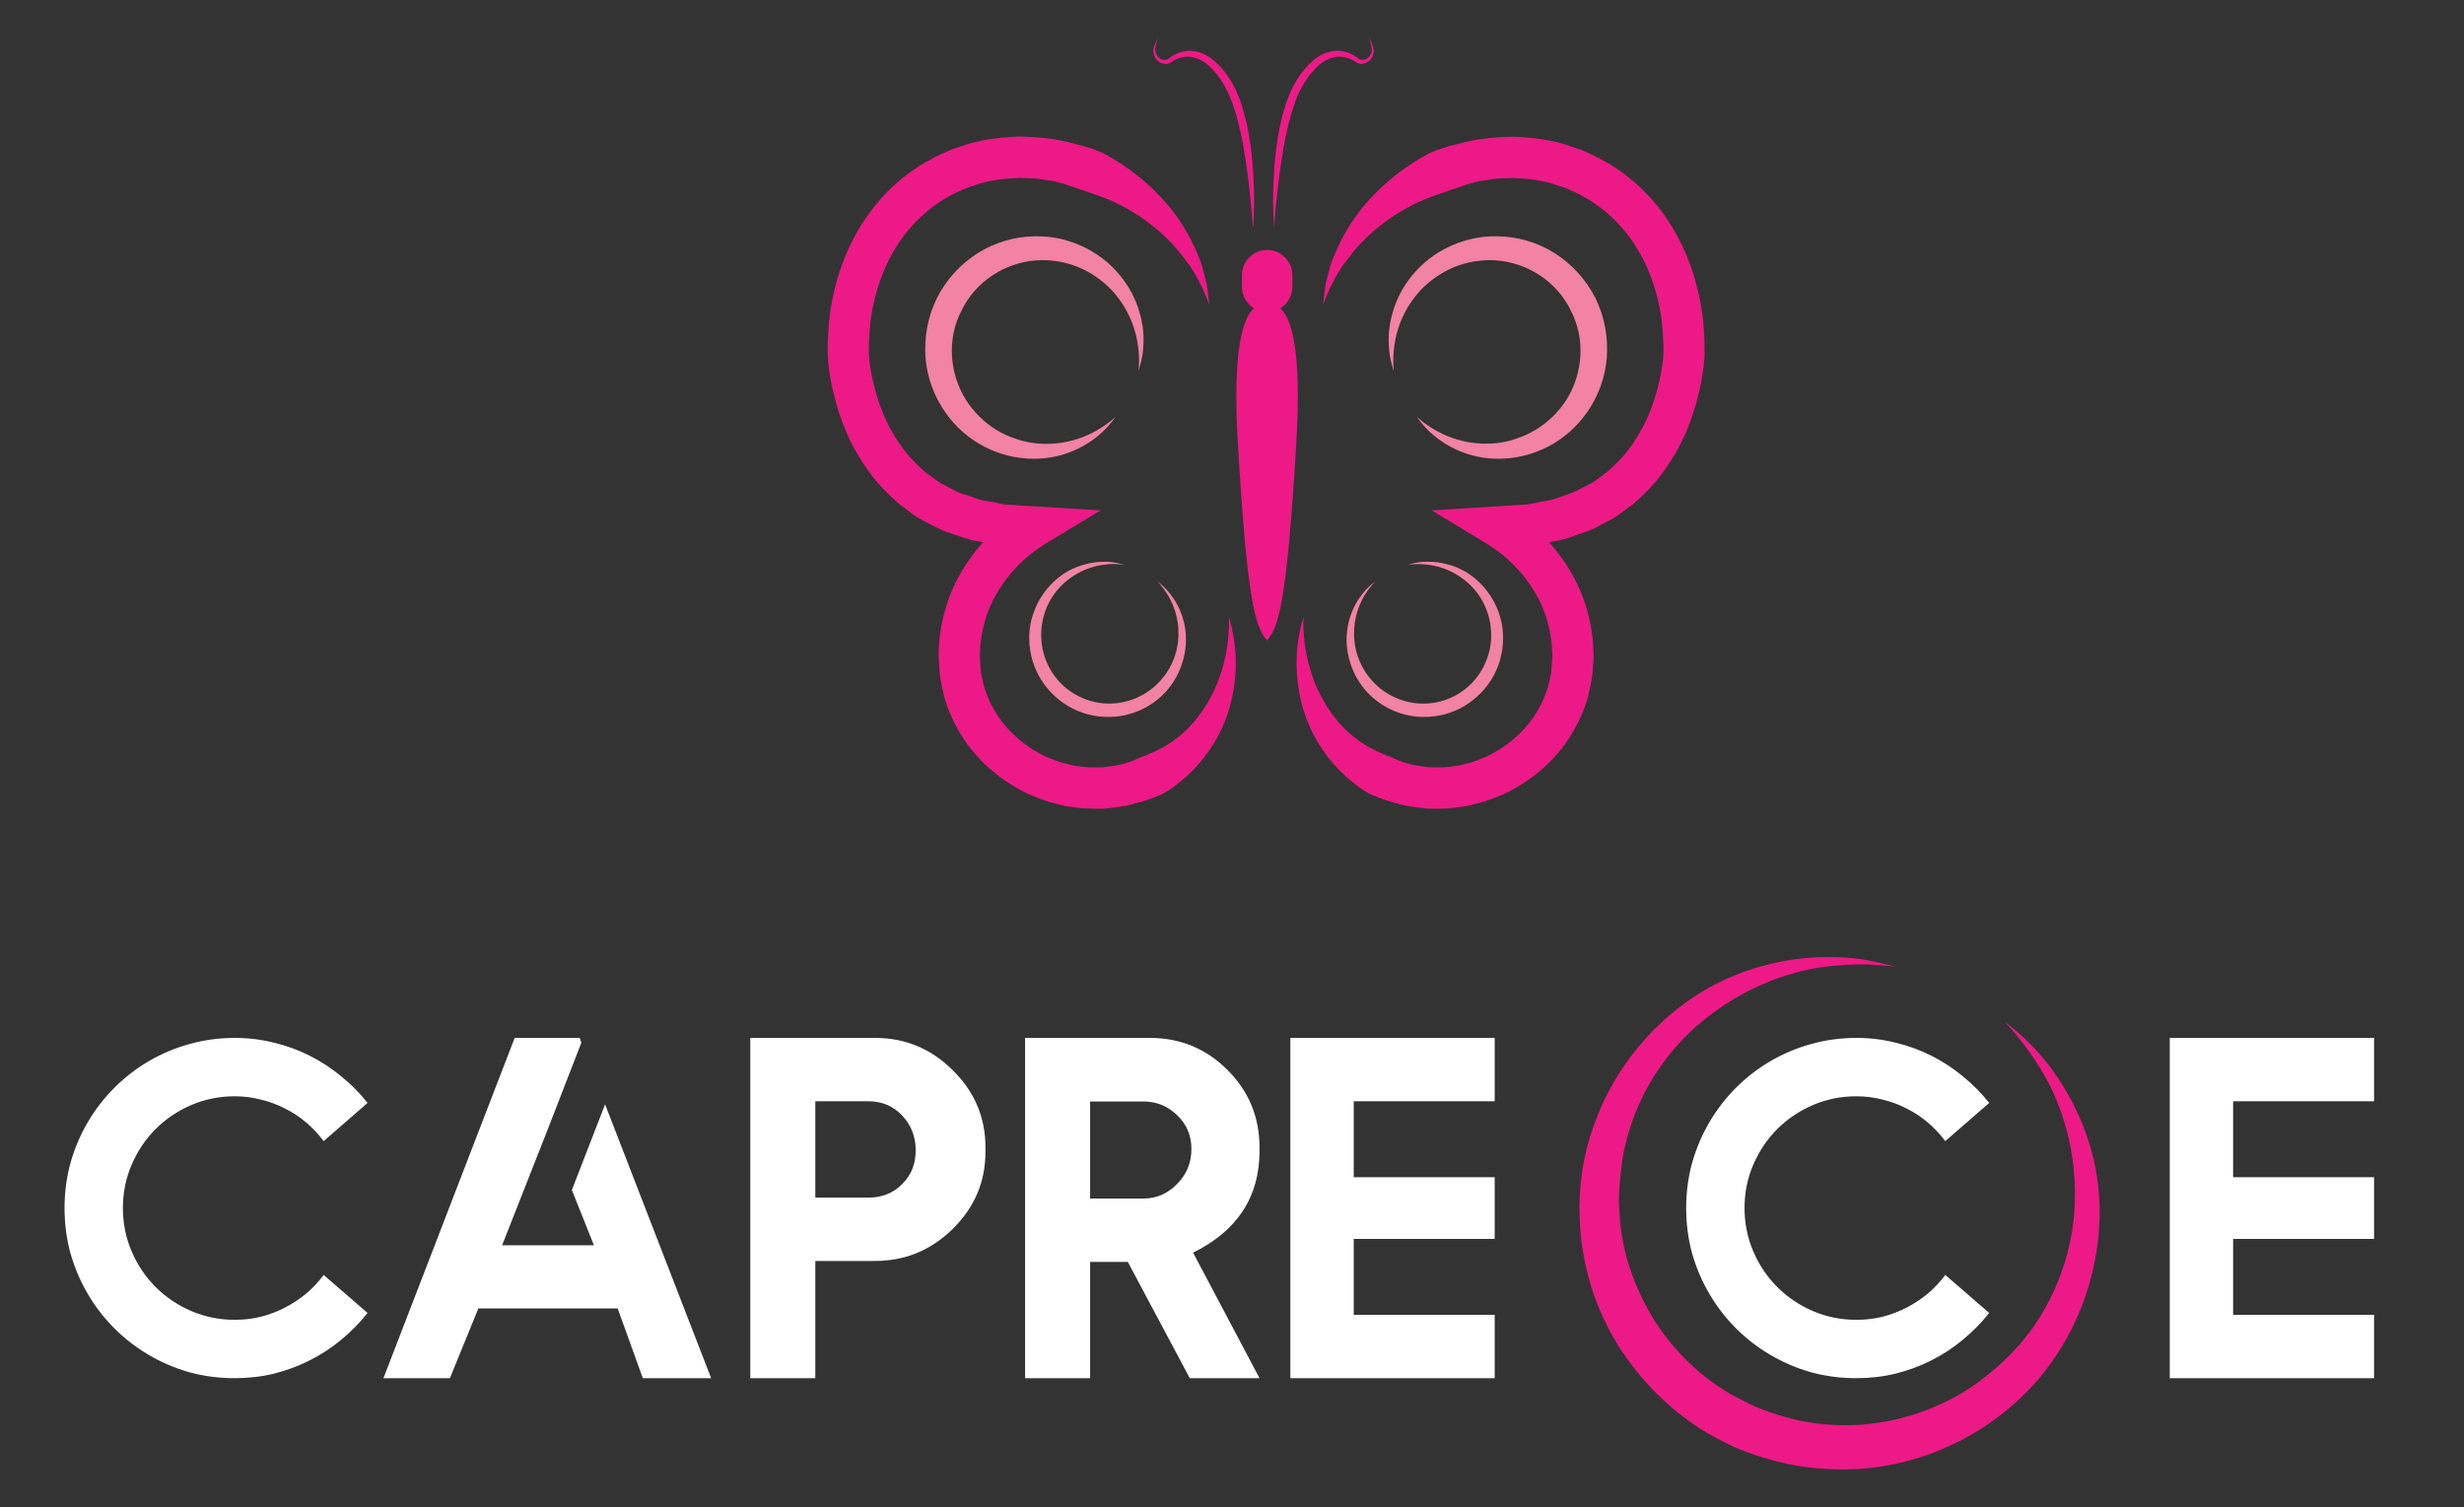<svg width="649" height="397" viewBox="0 0 649 397" fill="none" xmlns="http://www.w3.org/2000/svg">
<rect x="0" y="0" width="649" height="397" fill="#333333" stroke="none"/>
<g id="Frame" clip-path="url(#clip0_2_3)">
<path id="CAPRE C E" d="M61.812 347.625C64.229 347.625 66.542 347.354 68.75 346.812C71 346.229 73.125 345.417 75.125 344.375C77.125 343.333 78.979 342.104 80.688 340.688C82.396 339.229 83.917 337.604 85.25 335.812L96.812 345.812C94.771 348.396 92.458 350.75 89.875 352.875C87.333 355 84.562 356.812 81.562 358.312C78.604 359.812 75.458 360.979 72.125 361.812C68.833 362.604 65.396 363 61.812 363C57.688 363 53.708 362.479 49.875 361.438C46.083 360.354 42.521 358.833 39.188 356.875C35.854 354.917 32.833 352.583 30.125 349.875C27.417 347.167 25.083 344.146 23.125 340.812C21.167 337.479 19.646 333.917 18.562 330.125C17.521 326.292 17 322.312 17 318.188C17 314.062 17.521 310.104 18.562 306.312C19.646 302.479 21.167 298.896 23.125 295.562C25.083 292.229 27.417 289.208 30.125 286.5C32.833 283.792 35.854 281.458 39.188 279.5C42.521 277.542 46.083 276.042 49.875 275C53.708 273.917 57.688 273.375 61.812 273.375C65.396 273.375 68.833 273.792 72.125 274.625C75.458 275.417 78.604 276.562 81.562 278.062C84.562 279.562 87.333 281.375 89.875 283.5C92.458 285.583 94.771 287.917 96.812 290.5L85.25 300.562C83.917 298.771 82.396 297.146 80.688 295.688C78.979 294.229 77.125 293 75.125 292C73.125 290.958 71 290.167 68.75 289.625C66.542 289.042 64.229 288.75 61.812 288.75C57.771 288.75 53.958 289.521 50.375 291.062C46.792 292.604 43.667 294.708 41 297.375C38.333 300.042 36.229 303.167 34.688 306.75C33.146 310.292 32.375 314.104 32.375 318.188C32.375 322.229 33.146 326.042 34.688 329.625C36.229 333.208 38.333 336.333 41 339C43.667 341.667 46.792 343.771 50.375 345.312C53.958 346.854 57.771 347.625 61.812 347.625ZM152.688 273.375L153.125 274.625L144.375 297.188L132.25 328H156.438L150.625 313.438L159.375 290.875L187.312 363H169.312L162.688 344.625H126L118.5 363H101L135.562 273.375H152.688ZM214.75 363H197.625V273.375H230.438C238.396 273.375 245.208 276.188 250.875 281.812C256.667 287.479 259.562 294.271 259.562 302.188V303.375C259.562 311.292 256.667 318.083 250.875 323.75C245.167 329.333 238.354 332.125 230.438 332.125H214.75V363ZM228.75 315.438C232.333 315.438 235.292 314.25 237.625 311.875C240 309.542 241.188 306.583 241.188 303C241.188 299.417 240 296.354 237.625 293.812C235.25 291.312 232.292 290.062 228.75 290.062H214.75V315.438H228.75ZM331.75 363H313.375L297.062 332.375H287.125V363H270V273.375H302.875C310.875 273.375 317.688 276.188 323.312 281.812C328.938 287.438 331.75 294.25 331.75 302.25V303.125C331.75 315.25 325.917 324.188 314.25 329.938L331.75 363ZM301.188 315.688C304.604 315.688 307.562 314.396 310.062 311.812C312.562 309.312 313.812 306.25 313.812 302.625C313.812 299.083 312.562 296.125 310.062 293.75C307.604 291.333 304.646 290.125 301.188 290.125H287.125V315.688H301.188ZM393.688 273.375V290.062H356.562V310.062H393.688V326.312H356.562V346.312H393.688V363H339.875V273.375H393.688ZM488.938 347.625C491.354 347.625 493.667 347.354 495.875 346.812C498.125 346.229 500.25 345.417 502.25 344.375C504.25 343.333 506.104 342.104 507.812 340.688C509.521 339.229 511.042 337.604 512.375 335.812L523.938 345.812C521.896 348.396 519.583 350.75 517 352.875C514.458 355 511.688 356.812 508.688 358.312C505.729 359.812 502.583 360.979 499.25 361.812C495.958 362.604 492.521 363 488.938 363C484.812 363 480.833 362.479 477 361.438C473.208 360.354 469.646 358.833 466.312 356.875C462.979 354.917 459.958 352.583 457.25 349.875C454.542 347.167 452.208 344.146 450.25 340.812C448.292 337.479 446.771 333.917 445.688 330.125C444.646 326.292 444.125 322.312 444.125 318.188C444.125 314.062 444.646 310.104 445.688 306.312C446.771 302.479 448.292 298.896 450.25 295.562C452.208 292.229 454.542 289.208 457.25 286.5C459.958 283.792 462.979 281.458 466.312 279.5C469.646 277.542 473.208 276.042 477 275C480.833 273.917 484.812 273.375 488.938 273.375C492.521 273.375 495.958 273.792 499.25 274.625C502.583 275.417 505.729 276.562 508.688 278.062C511.688 279.562 514.458 281.375 517 283.5C519.583 285.583 521.896 287.917 523.938 290.5L512.375 300.562C511.042 298.771 509.521 297.146 507.812 295.688C506.104 294.229 504.25 293 502.25 292C500.25 290.958 498.125 290.167 495.875 289.625C493.667 289.042 491.354 288.75 488.938 288.75C484.896 288.75 481.083 289.521 477.5 291.062C473.917 292.604 470.792 294.708 468.125 297.375C465.458 300.042 463.354 303.167 461.812 306.75C460.271 310.292 459.5 314.104 459.5 318.188C459.5 322.229 460.271 326.042 461.812 329.625C463.354 333.208 465.458 336.333 468.125 339C470.792 341.667 473.917 343.771 477.5 345.312C481.083 346.854 484.896 347.625 488.938 347.625ZM625.312 273.375V290.062H588.188V310.062H625.312V326.312H588.188V346.312H625.312V363H571.5V273.375H625.312Z" fill="white"/>
<g id="butterfly">
<path id="body" d="M333.754 80.744C332.498 80.092 323.731 76.966 326.028 116.462C328.482 158.692 330.662 165.061 333.721 168.695C333.721 168.695 333.721 168.747 333.721 168.734C333.721 168.721 333.754 168.695 333.754 168.695C336.813 165.061 338.961 158.692 341.447 116.462C343.777 76.966 335.01 80.098 333.754 80.744Z" fill="#ED1986"/>
<path id="head" d="M333.754 65.815C331.995 65.82 330.309 66.523 329.065 67.77C327.821 69.017 327.12 70.707 327.115 72.471V75.537C327.115 77.302 327.815 78.995 329.06 80.243C330.305 81.492 331.993 82.193 333.754 82.193C335.515 82.193 337.203 81.492 338.448 80.243C339.693 78.995 340.393 77.302 340.393 75.537V72.471C340.387 70.707 339.686 69.017 338.442 67.77C337.199 66.523 335.513 65.82 333.754 65.815V65.815Z" fill="#ED1986"/>
<path id="r-tint" d="M335.609 60.047C335.609 60.047 335.505 58.996 335.427 57.156C335.348 55.316 335.264 52.667 335.381 49.502C335.498 46.338 335.674 42.632 336.208 38.684C336.494 36.727 336.8 34.678 337.262 32.629C337.727 30.544 338.303 28.486 338.987 26.463C339.371 25.451 339.807 24.453 340.236 23.461C340.783 22.509 341.219 21.504 341.857 20.61C342.994 18.82 344.394 17.212 346.009 15.84C347.572 14.466 349.525 13.617 351.594 13.413C353.446 13.274 355.293 13.746 356.853 14.757C357.205 14.97 357.54 15.21 357.855 15.475C357.855 15.475 358.18 15.716 358.219 15.69C358.329 15.729 358.442 15.755 358.558 15.768C359.128 15.83 359.7 15.684 360.172 15.357C360.574 15.061 360.891 14.664 361.091 14.205C361.291 13.747 361.367 13.244 361.311 12.747C361.25 12.052 361.092 11.369 360.842 10.718L360.582 10C360.582 10 360.712 10.228 360.966 10.652C361.332 11.285 361.594 11.972 361.74 12.688C361.873 13.284 361.844 13.905 361.657 14.487C361.471 15.068 361.133 15.589 360.68 15.996C360.079 16.523 359.31 16.815 358.512 16.819C358.264 16.82 358.017 16.778 357.783 16.695C357.563 16.622 357.357 16.514 357.171 16.375C355.605 15.261 353.683 14.769 351.776 14.992C350.065 15.303 348.481 16.108 347.22 17.308C345.802 18.622 344.575 20.128 343.575 21.784C343.028 22.574 342.631 23.52 342.143 24.394C341.655 25.269 341.362 26.26 341.004 27.213C340.331 29.14 339.755 31.1 339.28 33.086C338.83 35.043 338.407 37.04 338.069 38.958C337.731 40.876 337.47 42.762 337.197 44.537C336.923 46.312 336.735 48.002 336.546 49.568C336.227 52.693 335.895 55.31 335.798 57.143C335.7 58.977 335.609 60.047 335.609 60.047Z" fill="#ED1986"/>
<path id="l-tint" d="M330.044 60.047C330.044 60.047 329.959 59.003 329.803 57.163C329.647 55.323 329.374 52.713 329.055 49.587C328.898 48.021 328.684 46.325 328.436 44.556C328.189 42.788 327.864 40.909 327.564 38.978C327.265 37.046 326.803 35.063 326.354 33.105C325.879 31.119 325.301 29.159 324.622 27.233C324.264 26.28 323.874 25.34 323.49 24.414C323.002 23.552 322.598 22.606 322.058 21.804C321.054 20.151 319.828 18.645 318.413 17.328C317.151 16.128 315.568 15.323 313.857 15.011C312.315 14.786 310.742 15.075 309.379 15.833C309.059 15.996 308.752 16.183 308.462 16.395C308.277 16.534 308.07 16.642 307.85 16.714C307.616 16.798 307.369 16.84 307.121 16.838C306.321 16.835 305.55 16.543 304.947 16.016C304.495 15.607 304.159 15.086 303.972 14.505C303.786 13.924 303.756 13.304 303.886 12.708C304.034 11.991 304.298 11.304 304.667 10.672L305.051 10.02L304.771 10.724C304.527 11.377 304.372 12.059 304.309 12.754C304.252 13.25 304.327 13.753 304.526 14.211C304.725 14.669 305.041 15.067 305.442 15.364C305.916 15.69 306.491 15.835 307.062 15.775C307.178 15.761 307.291 15.734 307.401 15.696C307.401 15.696 307.746 15.501 307.759 15.481C308.074 15.216 308.409 14.976 308.761 14.763C310.324 13.753 312.172 13.281 314.027 13.419C316.11 13.624 318.075 14.483 319.643 15.873C321.257 17.246 322.657 18.854 323.796 20.642C324.447 21.549 324.87 22.541 325.416 23.494C325.846 24.485 326.276 25.484 326.666 26.495C327.35 28.518 327.926 30.577 328.391 32.661C328.846 34.71 329.159 36.753 329.445 38.717C329.979 42.632 330.142 46.37 330.265 49.535C330.389 52.7 330.265 55.342 330.226 57.189C330.187 59.036 330.044 60.047 330.044 60.047Z" fill="#ED1986"/>
<path id="r-wing" d="M348.463 80.268C348.841 77.984 348.847 75.668 349.524 73.404L350.435 69.919C350.787 68.771 351.275 67.701 351.737 66.585C353.618 62.102 356.154 57.923 359.261 54.187C362.465 50.406 366.14 47.05 370.195 44.204C372.258 42.771 374.405 41.463 376.625 40.289C378.932 39.286 381.33 38.509 383.785 37.966C388.627 36.537 393.73 36.1 398.813 36.009C403.896 36.237 409.064 36.811 413.926 38.619L415.761 39.232L416.217 39.382L416.451 39.461L416.874 39.637L417.655 39.995C418.722 40.498 419.686 40.876 420.831 41.477L424.372 43.434L427.561 45.62C431.694 48.693 435.322 52.397 438.313 56.595C444.288 64.954 447.575 74.865 448.616 84.725C448.837 87.204 449 89.69 448.974 92.176C448.997 93.513 448.925 94.85 448.759 96.176C448.616 97.442 448.44 98.695 448.212 99.928C447.327 104.866 445.877 109.685 443.891 114.289C441.807 118.971 439.075 123.333 435.775 127.248C434.048 129.178 432.202 130.997 430.249 132.697L427.112 135.006C426.103 135.812 425.013 136.507 423.858 137.081C421.56 138.249 419.347 139.691 416.887 140.344C414.472 141.146 412.09 142.184 409.604 142.53C407.118 142.876 404.664 143.704 402.197 143.75L394.797 144.194L397.401 134.002C400.729 136.015 403.791 138.442 406.512 141.225C409.185 143.935 411.525 146.956 413.483 150.223C415.481 153.514 417.014 157.067 418.039 160.78C419.09 164.486 419.65 168.314 419.705 172.166L419.738 172.884L419.686 173.889L419.601 175.155L419.425 177.68C419.152 179.585 418.69 181.784 418.221 183.761C417.103 187.529 415.445 191.113 413.301 194.404C412.255 196.052 411.061 197.6 409.734 199.03C408.474 200.509 407.079 201.868 405.569 203.088C402.601 205.578 399.318 207.665 395.806 209.294C394.01 209.985 392.226 210.749 390.378 211.29C388.497 211.708 386.668 212.38 384.728 212.53C382.818 212.845 380.885 212.998 378.949 212.987H376.04L373.15 212.641C371.22 212.423 369.314 212.03 367.455 211.467C365.573 210.985 363.73 210.361 361.942 209.6L361.291 209.326L360.953 209.183L360.79 209.111L360.413 208.915L359.339 208.263C358.597 207.747 358.037 207.421 357.145 206.71L354.724 204.752L352.648 202.736C350.029 200.013 347.799 196.938 346.022 193.601C344.33 190.346 343.107 186.866 342.391 183.265C340.957 176.376 341.275 169.236 343.315 162.503C342.84 176.081 348.854 189.145 358.72 195.65L360.575 196.811L362.352 197.692C362.827 197.979 363.823 198.345 364.533 198.651L365.685 199.187L365.496 199.089H365.561L365.685 199.128L365.932 199.226L366.427 199.428C368.98 200.702 371.735 201.519 374.569 201.842L376.69 202.116H378.825C380.256 202.133 381.684 202.021 383.095 201.783C384.533 201.705 385.887 201.131 387.293 200.863C388.666 200.465 389.987 199.872 391.335 199.382C393.933 198.164 396.364 196.613 398.566 194.769C400.74 192.929 402.646 190.792 404.228 188.42C405.77 186.054 406.97 183.482 407.795 180.779C408.055 179.474 408.354 178.365 408.608 176.949L408.777 174.424L408.862 173.165V172.852V172.571C408.862 172.728 408.862 172.173 408.862 172.91V172.362C408.823 169.459 408.4 166.574 407.606 163.782C406.843 160.99 405.693 158.319 404.189 155.847C401.191 150.857 397.07 146.641 392.155 143.535L377.12 134.432L394.791 133.323L401.078 132.931C403.206 132.931 405.139 132.22 407.189 131.927C409.24 131.633 411.094 130.798 413.014 130.184C414.934 129.571 416.64 128.514 418.43 127.646C419.329 127.222 420.171 126.685 420.935 126.048L423.337 124.299C424.825 122.989 426.238 121.594 427.567 120.123C430.169 117.021 432.327 113.571 433.978 109.872C435.611 106.064 436.805 102.082 437.539 98.003C437.734 96.979 437.877 95.961 437.988 94.949C438.115 94.004 438.165 93.051 438.137 92.098C438.137 89.997 438.02 87.902 437.838 85.821C436.966 77.508 434.213 69.456 429.514 62.885C427.168 59.629 424.334 56.756 421.111 54.37L418.638 52.674L416.204 51.29C415.338 50.814 414.173 50.344 413.171 49.874L412.39 49.516C412.565 49.594 412.025 49.405 411.882 49.365L410.463 48.902C406.727 47.486 402.653 47.088 398.663 46.866C396.639 47.023 394.608 46.866 392.597 47.278L389.564 47.715L386.616 48.498C382.756 49.855 378.851 51.069 374.94 52.635C371.03 54.307 367.351 56.476 363.992 59.088C360.52 61.724 357.45 64.854 354.88 68.379C352.075 71.811 350.168 75.903 348.463 80.268Z" fill="#ED1986"/>
<path id="b-right" d="M367.09 97.729L366.622 96.052C366.156 94.446 365.887 92.79 365.821 91.119C365.644 88.473 365.897 85.815 366.57 83.25C367.401 79.83 368.905 76.611 370.996 73.782C373.505 70.337 376.772 67.517 380.543 65.541C382.673 64.424 384.931 63.572 387.267 63.003C389.629 62.434 392.056 62.178 394.485 62.239C399.733 62.318 404.862 63.817 409.331 66.579C413.954 69.479 417.708 73.58 420.193 78.448C421.42 80.923 422.297 83.559 422.797 86.278C423.27 88.9 423.412 91.573 423.22 94.231C422.786 99.475 420.944 104.503 417.889 108.782C415.263 112.505 411.785 115.542 407.747 117.639C403.709 119.736 399.228 120.831 394.68 120.834C388.472 120.853 382.455 118.684 377.68 114.707C376.397 113.64 375.226 112.444 374.185 111.138L373.137 109.741L374.439 110.864C375.712 111.85 377.059 112.738 378.467 113.519C383.33 116.216 388.913 117.321 394.433 116.678C395.258 116.58 396.077 116.438 396.886 116.253L398.273 115.914L399.451 115.503C401.181 114.943 402.843 114.187 404.404 113.252C407.719 111.262 410.528 108.528 412.611 105.265C414.759 101.801 416.012 97.854 416.256 93.781C416.516 89.607 415.636 85.44 413.711 81.73C411.874 77.977 409.061 74.792 405.569 72.51C402.161 70.269 398.247 68.923 394.185 68.595C393.24 68.512 392.289 68.496 391.341 68.549C390.489 68.549 389.219 68.784 388.198 68.869C386.37 69.185 384.582 69.701 382.867 70.409C379.6 71.797 376.65 73.84 374.198 76.412C370.408 80.486 367.979 85.643 367.247 91.165C367.014 92.761 366.933 94.375 367.006 95.987C367.09 97.122 367.09 97.729 367.09 97.729Z" fill="#F282A6"/>
<path id="s-right" d="M370.911 148.716L372.135 148.415C373.299 148.121 374.494 147.968 375.695 147.959C377.584 147.909 379.471 148.142 381.292 148.65C383.707 149.275 385.97 150.385 387.944 151.913C390.317 153.756 392.26 156.097 393.639 158.771C394.406 160.262 394.993 161.839 395.389 163.469C395.78 165.144 395.951 166.864 395.897 168.584C395.815 172.279 394.745 175.885 392.799 179.024C390.768 182.259 387.903 184.883 384.507 186.619C382.784 187.488 380.948 188.112 379.053 188.472C377.216 188.81 375.345 188.915 373.482 188.786C369.817 188.492 366.297 187.219 363.289 185.099C360.503 183.148 358.262 180.512 356.781 177.445C355.47 174.741 354.751 171.786 354.672 168.78C354.597 164.347 356.039 160.022 358.76 156.526C359.499 155.576 360.329 154.702 361.239 153.916L362.222 153.126L361.376 154.053C360.629 154.96 359.948 155.919 359.339 156.924C357.253 160.464 356.342 164.576 356.735 168.669C356.996 171.454 357.888 174.143 359.341 176.532C360.795 178.92 362.773 180.944 365.125 182.45C367.727 184.115 370.707 185.094 373.788 185.295C375.379 185.393 376.977 185.279 378.539 184.955C380.068 184.629 381.547 184.103 382.939 183.389C385.768 181.971 388.162 179.814 389.87 177.145C391.543 174.542 392.528 171.556 392.734 168.467C392.82 166.97 392.733 165.468 392.474 163.991C392.224 162.601 391.82 161.244 391.27 159.945C390.216 157.497 388.641 155.31 386.655 153.537C383.601 150.79 379.752 149.092 375.669 148.689C374.504 148.561 373.329 148.543 372.161 148.637L370.911 148.716Z" fill="#F282A6"/>
<path id="l-wing" d="M318.537 80.268C316.845 75.909 314.925 71.785 312.146 68.347C309.576 64.821 306.506 61.691 303.034 59.055C299.675 56.443 295.996 54.274 292.086 52.602C288.181 51.036 284.276 49.822 280.371 48.465L277.403 47.688L274.37 47.251C272.359 46.834 270.322 46.997 268.304 46.84C264.288 47.062 260.24 47.46 256.504 48.876L255.085 49.339C254.942 49.379 254.435 49.568 254.578 49.489L253.797 49.848C252.794 50.318 251.629 50.788 250.764 51.264L248.323 52.648L245.856 54.344C242.639 56.746 239.813 59.634 237.48 62.905C232.781 69.476 230.021 77.528 229.149 85.84C228.973 87.922 228.83 90.016 228.85 92.117C228.827 93.07 228.879 94.024 229.006 94.969C229.117 95.98 229.26 96.998 229.455 98.023C230.185 102.102 231.379 106.085 233.015 109.892C234.666 113.591 236.824 117.041 239.426 120.142C240.756 121.614 242.168 123.008 243.657 124.318L246.058 126.067C246.822 126.704 247.664 127.242 248.564 127.666C250.354 128.534 252 129.682 253.979 130.204C255.958 130.726 257.728 131.692 259.804 131.946C261.88 132.201 263.787 132.938 265.916 132.951L272.203 133.343L289.867 134.432L274.832 143.535C269.917 146.641 265.796 150.857 262.798 155.847C261.285 158.317 260.126 160.988 259.355 163.782C258.561 166.574 258.138 169.459 258.099 172.362V172.91C258.099 172.173 258.099 172.728 258.099 172.571V172.852V173.165L258.184 174.424L258.353 176.949C258.607 178.365 258.906 179.468 259.166 180.779C259.988 183.483 261.189 186.056 262.733 188.42C264.315 190.792 266.221 192.929 268.395 194.769C270.596 196.615 273.027 198.165 275.626 199.382C276.974 199.872 278.295 200.465 279.668 200.863C281.074 201.138 282.428 201.705 283.866 201.783C285.274 202.021 286.701 202.132 288.129 202.116H290.27L292.392 201.842C295.226 201.519 297.981 200.702 300.534 199.428L301.029 199.226L301.276 199.128L301.4 199.089H301.465L301.276 199.187H301.309L302.461 198.651C303.17 198.325 304.166 197.999 304.641 197.692L306.418 196.811L308.273 195.65C318.133 189.125 324.154 176.075 323.679 162.503C325.719 169.236 326.037 176.376 324.603 183.265C323.887 186.867 322.662 190.347 320.965 193.601C319.192 196.94 316.964 200.014 314.345 202.736L312.269 204.752L309.848 206.71C308.963 207.421 308.397 207.747 307.655 208.263L306.581 208.915L306.203 209.111L306.041 209.183L305.702 209.326L305.051 209.6C303.263 210.361 301.421 210.985 299.539 211.467C297.68 212.03 295.774 212.423 293.844 212.641L290.954 212.987H288.045C286.109 212.998 284.175 212.845 282.265 212.53C280.312 212.38 278.497 211.708 276.609 211.29C274.761 210.749 272.984 209.985 271.188 209.294C267.675 207.665 264.393 205.578 261.425 203.088C259.914 201.868 258.52 200.509 257.259 199.03C255.932 197.6 254.738 196.052 253.693 194.404C251.543 191.121 249.879 187.542 248.753 183.781C248.284 181.823 247.822 179.605 247.549 177.7L247.373 175.174L247.288 173.909L247.236 172.904V172.186C247.288 168.334 247.848 164.505 248.902 160.8C249.927 157.086 251.46 153.533 253.458 150.242C255.417 146.976 257.757 143.955 260.429 141.244C263.151 138.462 266.212 136.035 269.541 134.021L272.144 144.213L264.809 143.763C262.342 143.717 259.869 142.941 257.402 142.543C254.936 142.145 252.541 141.153 250.12 140.363C247.659 139.659 245.446 138.249 243.149 137.101C241.994 136.527 240.903 135.831 239.895 135.026L236.744 132.67C234.791 130.971 232.946 129.152 231.219 127.222C227.918 123.307 225.186 118.944 223.103 114.263C221.112 109.651 219.66 104.823 218.775 99.876C218.547 98.642 218.371 97.39 218.228 96.124C218.058 94.798 217.987 93.461 218.013 92.124C218.013 89.638 218.15 87.152 218.371 84.672C219.412 74.787 222.699 64.902 228.674 56.543C231.665 52.344 235.293 48.641 239.426 45.568L242.615 43.382L246.156 41.425C247.301 40.824 248.265 40.446 249.332 39.943L250.113 39.584L250.536 39.408L250.77 39.33L251.226 39.18L253.061 38.567C257.923 36.772 263.091 36.198 268.174 35.957C273.251 36.054 278.36 36.492 283.202 37.914C285.657 38.456 288.055 39.234 290.362 40.237C292.582 41.411 294.729 42.718 296.792 44.152C300.847 46.998 304.521 50.353 307.726 54.135C310.833 57.871 313.369 62.049 315.25 66.533C315.693 67.649 316.187 68.719 316.552 69.867L317.463 73.352C318.153 75.668 318.159 77.984 318.537 80.268Z" fill="#ED1986"/>
<path id="b-left" d="M299.91 97.729C299.91 97.729 299.942 97.122 299.994 95.987C300.064 94.375 299.981 92.761 299.747 91.165C299.021 85.642 296.593 80.485 292.802 76.412C290.35 73.84 287.4 71.797 284.133 70.409C282.418 69.701 280.63 69.185 278.802 68.869C277.781 68.784 276.512 68.523 275.659 68.549C274.711 68.496 273.76 68.512 272.815 68.595C268.753 68.922 264.838 70.268 261.431 72.51C257.939 74.792 255.126 77.977 253.289 81.73C251.364 85.44 250.484 89.607 250.744 93.781C250.988 97.854 252.241 101.801 254.389 105.265C256.456 108.546 259.257 111.298 262.57 113.304C264.131 114.24 265.793 114.995 267.523 115.555L268.701 115.966L270.081 116.306C270.893 116.49 271.714 116.632 272.541 116.73C278.061 117.372 283.644 116.268 288.507 113.572C289.915 112.79 291.262 111.902 292.535 110.916L293.837 109.794L292.815 111.138C291.774 112.444 290.603 113.64 289.32 114.707C284.545 118.683 278.528 120.852 272.32 120.834C267.772 120.831 263.291 119.736 259.253 117.639C255.215 115.542 251.737 112.505 249.111 108.782C246.056 104.503 244.214 99.475 243.78 94.231C243.588 91.573 243.73 88.9 244.203 86.278C244.703 83.559 245.58 80.923 246.807 78.448C249.292 73.58 253.046 69.479 257.669 66.579C262.137 63.817 267.267 62.318 272.515 62.239C274.944 62.178 277.371 62.434 279.733 63.003C282.056 63.575 284.3 64.427 286.417 65.541C290.189 67.517 293.456 70.337 295.965 73.782C298.058 76.611 299.567 79.83 300.404 83.25C301.077 85.815 301.33 88.473 301.153 91.119C301.087 92.79 300.818 94.446 300.352 96.052L299.91 97.729Z" fill="#F282A6"/>
<path id="s-left" d="M296.089 148.716L294.839 148.611C293.671 148.517 292.496 148.534 291.331 148.663C287.248 149.066 283.399 150.764 280.345 153.511C278.359 155.284 276.784 157.471 275.73 159.919C275.177 161.217 274.773 162.574 274.526 163.964C274.27 165.451 274.187 166.961 274.279 168.467C274.482 171.557 275.468 174.543 277.143 177.145C278.864 179.818 281.275 181.973 284.12 183.383C285.512 184.096 286.991 184.623 288.52 184.949C290.081 185.273 291.679 185.387 293.271 185.288C296.352 185.087 299.332 184.109 301.934 182.443C304.384 180.853 306.432 178.713 307.915 176.192C309.242 173.883 310.061 171.315 310.317 168.662C310.717 164.57 309.805 160.455 307.713 156.917C307.108 155.912 306.429 154.952 305.683 154.046L304.836 153.12L305.819 153.909C306.729 154.696 307.56 155.57 308.299 156.519C311.019 160.015 312.462 164.34 312.386 168.773C312.308 171.78 311.589 174.734 310.278 177.439C308.797 180.506 306.556 183.141 303.769 185.093C300.753 187.22 297.221 188.496 293.544 188.786C291.681 188.915 289.81 188.81 287.973 188.472C286.078 188.113 284.242 187.489 282.519 186.619C279.11 184.879 276.235 182.246 274.201 178.998C272.255 175.859 271.185 172.253 271.103 168.558C271.049 166.838 271.22 165.118 271.611 163.442C272.011 161.821 272.6 160.253 273.368 158.771C274.748 156.101 276.691 153.765 279.063 151.926C281.036 150.397 283.299 149.287 285.714 148.663C287.536 148.155 289.422 147.922 291.312 147.972C292.512 147.981 293.708 148.134 294.872 148.428L296.089 148.716Z" fill="#F282A6"/>
</g>
<g id="curve" clip-path="url(#clip1_2_3)">
<path id="Vector" d="M498.999 254.545L494.833 254.192C490.958 253.887 487.063 253.946 483.2 254.368C473.336 255.095 459.171 259.438 446.734 270.377C440.146 276.238 434.917 283.458 431.411 291.537C429.577 295.824 428.234 300.305 427.409 304.892C426.687 310.376 426.136 314.753 426.592 319.748C427.041 329.71 430.622 339.618 436.122 348.386C441.826 357.011 449.777 364.456 459.266 368.976C463.806 371.446 469.17 373.047 473.874 374.154C479.061 375.221 484.367 375.6 489.653 375.28C499.879 374.618 509.77 371.387 518.406 365.888C526.67 360.371 533.715 353.333 538.269 345.251C542.683 337.625 545.41 329.148 546.268 320.386C547.759 303.915 542.755 289.997 537.521 281.622C535.507 278.305 533.25 275.14 530.768 272.155L527.963 269.081L531.231 271.694C534.249 274.286 537.002 277.171 539.447 280.306C545.573 288.3 553.477 302.232 553.014 320.752C552.754 330.684 550.356 340.443 545.982 349.37C541.056 359.511 533.588 368.213 524.301 374.635C514.318 381.646 502.634 385.864 490.463 386.851C484.276 387.285 478.059 386.934 471.961 385.806C465.406 384.448 459.579 382.664 453.861 379.698C442.473 374.072 433.004 365.026 426.326 354.589C419.877 344.245 416.332 332.365 416.061 320.189C415.872 314.514 416.436 308.839 417.736 303.311C419.047 297.932 420.994 292.726 423.536 287.805C428.12 278.996 434.576 271.288 442.452 265.22C448.999 260.146 456.512 256.452 464.535 254.362C470.581 252.685 476.845 251.921 483.118 252.095C487.105 252.128 491.074 252.631 494.942 253.595L498.999 254.545Z" fill="#ED1986"/>
</g>
</g>
<defs>
<clipPath id="clip0_2_3">
<rect width="649" height="397" fill="white"/>
</clipPath>
<clipPath id="clip1_2_3">
<rect width="137" height="135" fill="white" transform="translate(416 252)"/>
</clipPath>
</defs>
</svg>
